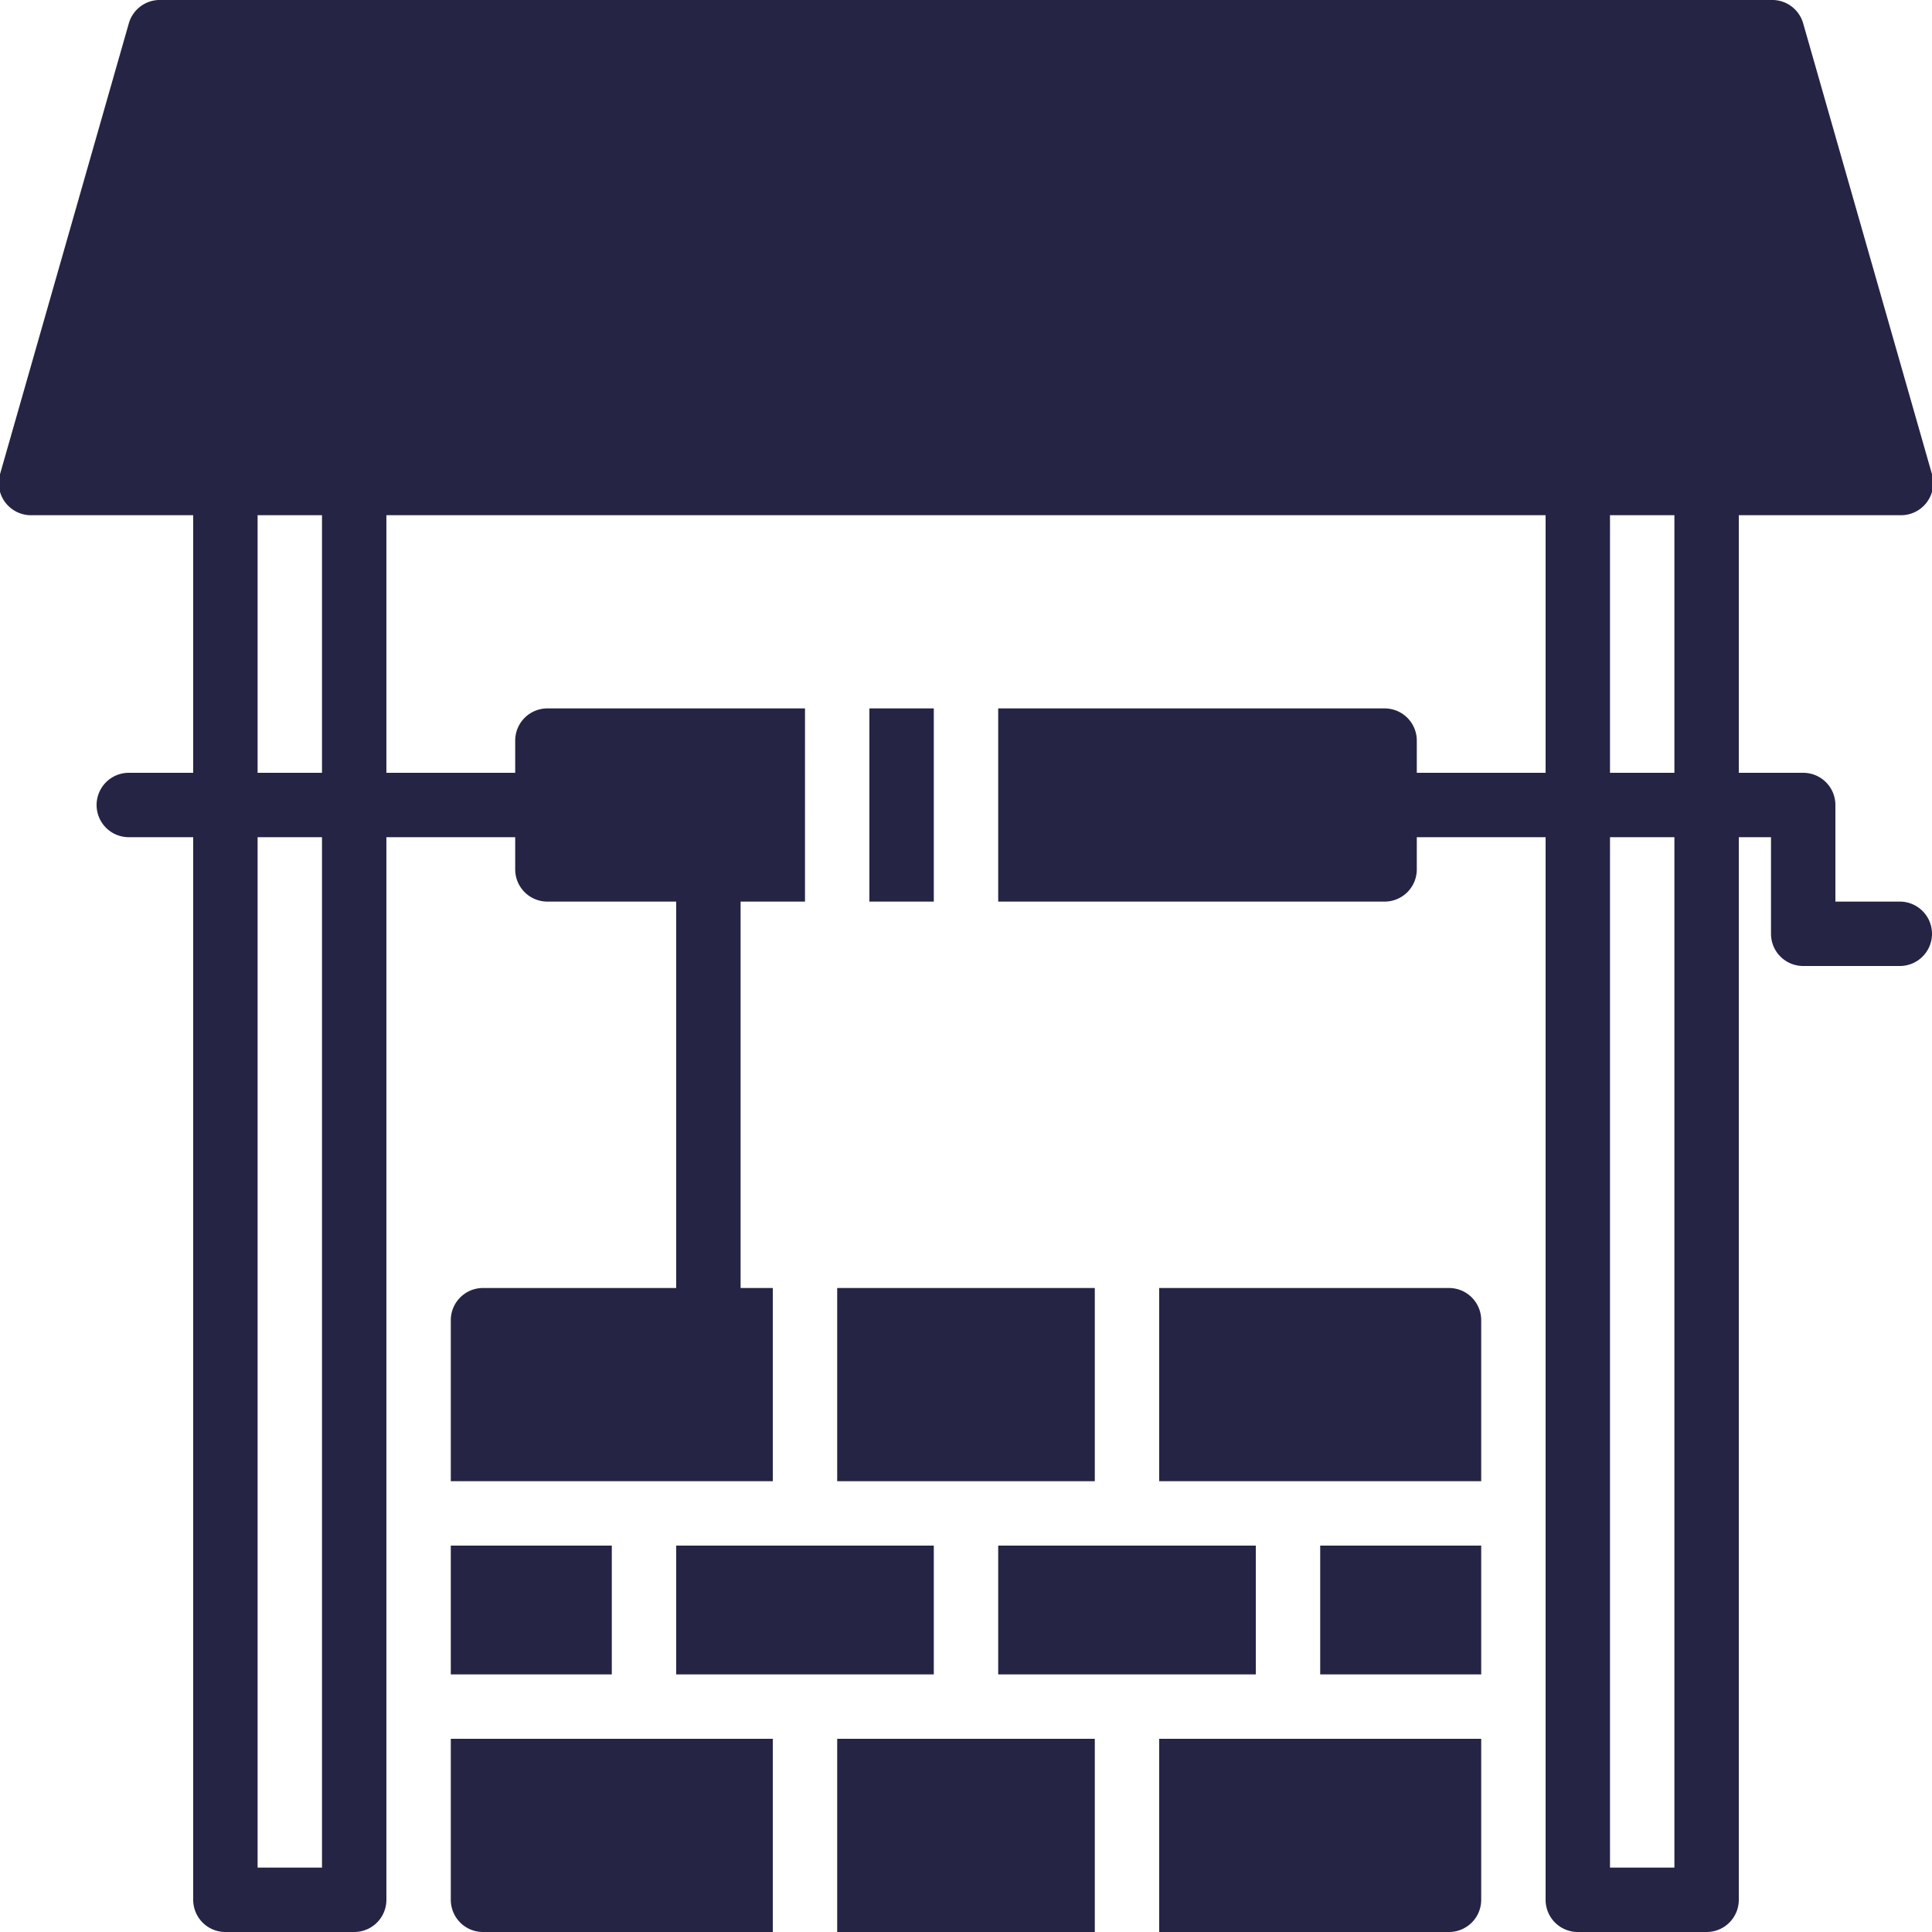<svg xmlns="http://www.w3.org/2000/svg" viewBox="0 0 75 75"><defs><style>.cls-1,.cls-2{fill:#252445;}.cls-1{fill-rule:evenodd;}</style></defs><title>well1blue2</title><g id="Layer_2" data-name="Layer 2"><g id="Layer_1-2" data-name="Layer 1"><path class="cls-1" d="M73.75,35h-2.5V31.25A1.25,1.25,0,0,0,70,30H67.5V20h6.25A1.25,1.25,0,0,0,75,18.41L70,.91A1.25,1.25,0,0,0,68.75,0H6.25A1.25,1.25,0,0,0,5,.91L0,18.41A1.25,1.25,0,0,0,1.25,20H7.5V30H5a1.25,1.25,0,1,0,0,2.5H7.5V73.75A1.25,1.25,0,0,0,8.75,75h5A1.25,1.25,0,0,0,15,73.75V32.5h5v1.25A1.25,1.25,0,0,0,21.25,35h5V50h-7.5a1.25,1.25,0,0,0-1.25,1.25V57.5H30V50H28.75V35h2.5V27.5h-10A1.25,1.25,0,0,0,20,28.75V30H15V20H60V30H55V28.75a1.25,1.25,0,0,0-1.25-1.25h-15V35h15A1.25,1.25,0,0,0,55,33.75V32.5h5V73.75A1.25,1.25,0,0,0,61.25,75h5a1.25,1.25,0,0,0,1.25-1.25V32.5h1.25v3.75A1.25,1.25,0,0,0,70,37.5h3.75a1.25,1.25,0,0,0,0-2.5ZM10,72.5h2.5v-40H10ZM10,30h2.5V20H10Zm52.5,0H65V20H62.5Zm0,42.5H65v-40H62.5Z"/><rect class="cls-2" x="33.75" y="27.5" width="2.5" height="7.5"/><rect class="cls-2" x="26.25" y="60" width="10" height="5"/><rect class="cls-2" x="32.5" y="50" width="10" height="7.5"/><rect class="cls-2" x="17.5" y="60" width="6.25" height="5"/><rect class="cls-2" x="32.5" y="67.5" width="10" height="7.5"/><rect class="cls-2" x="38.75" y="60" width="10" height="5"/><path class="cls-1" d="M45,67.5V75H56.25a1.25,1.25,0,0,0,1.25-1.25V67.5Z"/><path class="cls-1" d="M17.5,67.5v6.25A1.25,1.25,0,0,0,18.75,75H30V67.5Z"/><rect class="cls-2" x="51.25" y="60" width="6.25" height="5"/><path class="cls-1" d="M56.25,50H45v7.5H57.5V51.25A1.25,1.25,0,0,0,56.25,50"/></g></g></svg>